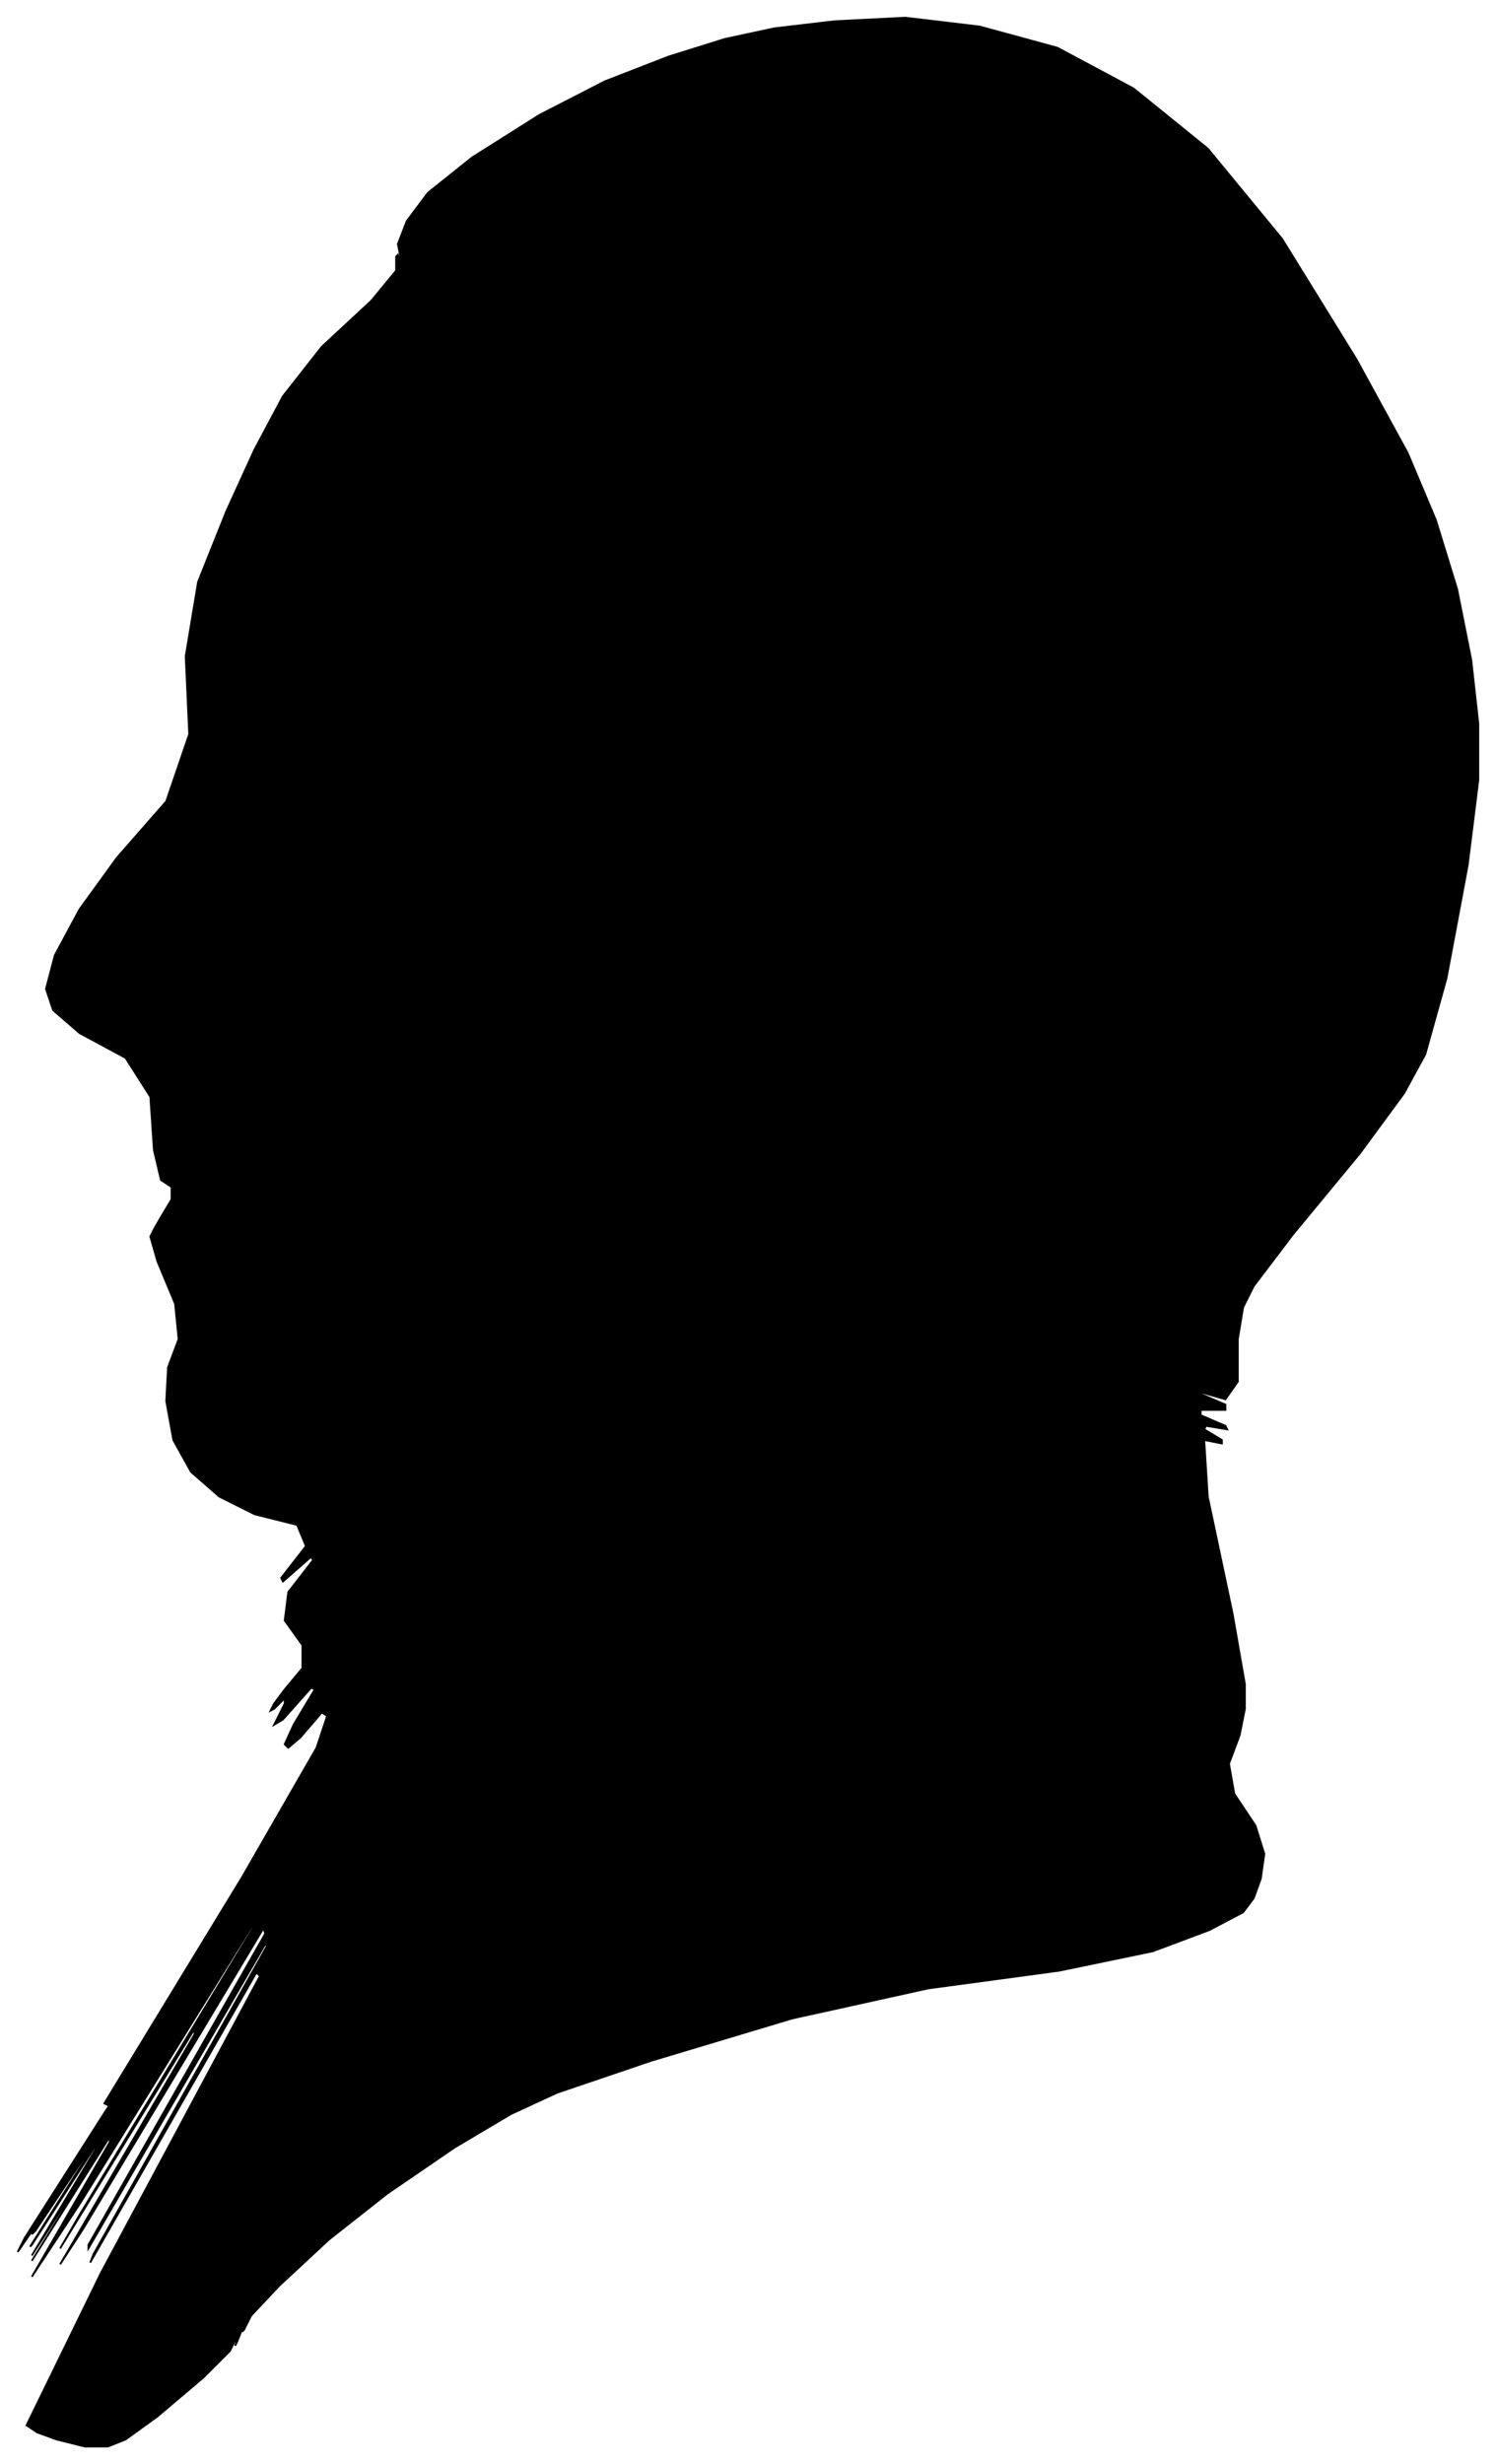 <?xml version="1.0" encoding="UTF-8"?>
<svg xmlns="http://www.w3.org/2000/svg" viewBox="310.00 257.00 846.00 1393.00">
  <path d="M 401.00 945.00 L 407.00 935.00 L 407.00 928.00 L 401.00 924.00 L 397.00 907.00 L 395.00 877.00 L 381.00 855.00 L 355.00 841.00 L 340.00 828.00 L 336.00 816.00 L 341.00 797.00 L 355.00 771.00 L 376.00 742.00 L 404.00 710.00 L 417.00 672.00 L 415.00 628.00 L 422.00 586.00 L 438.00 546.00 L 454.00 511.00 L 470.00 481.00 L 492.00 453.00 L 520.00 427.00 L 534.00 410.00 L 534.00 402.00 L 535.00 401.00 L 537.00 407.00 L 537.00 405.00 L 535.00 395.00 L 540.00 382.00 L 552.00 366.00 L 577.00 346.00 L 615.00 322.00 L 652.00 303.00 L 688.00 289.00 L 720.00 279.00 L 748.00 273.00 L 782.00 269.00 L 822.00 267.00 L 864.00 272.00 L 908.00 284.00 L 951.00 307.00 L 993.00 341.00 L 1035.00 392.00 L 1077.00 460.00 L 1106.00 513.00 L 1122.00 551.00 L 1134.00 590.00 L 1142.00 630.00 L 1146.00 666.00 L 1146.00 698.00 L 1140.00 746.00 L 1128.00 810.00 L 1116.00 853.00 L 1104.00 875.00 L 1079.00 909.00 L 1041.00 955.00 L 1019.00 984.00 L 1013.00 996.00 L 1010.00 1014.00 L 1010.00 1038.00 L 1003.00 1048.00 L 989.00 1044.00 L 989.00 1045.00 L 1003.00 1051.00 L 1003.00 1054.00 L 989.00 1054.00 L 989.00 1057.00 L 1003.00 1063.00 L 1004.00 1065.00 L 992.00 1063.00 L 991.00 1065.00 L 1001.00 1071.00 L 1001.00 1073.00 L 991.00 1071.00 L 993.00 1103.00 L 1007.00 1169.00 L 1014.00 1209.00 L 1014.00 1223.00 L 1011.00 1238.00 L 1005.00 1254.00 L 1008.00 1271.00 L 1020.00 1289.00 L 1025.00 1305.00 L 1023.00 1319.00 L 1019.00 1330.00 L 1013.00 1338.00 L 994.00 1348.00 L 962.00 1360.00 L 909.00 1371.00 L 835.00 1381.00 L 758.00 1398.00 L 678.00 1422.00 L 625.00 1440.00 L 599.00 1452.00 L 567.00 1471.00 L 529.00 1497.00 L 496.00 1523.00 L 468.00 1549.00 L 452.00 1566.00 L 448.00 1574.00 L 447.00 1575.00 L 449.00 1569.00 L 448.00 1571.00 L 444.00 1581.00 L 443.00 1583.00 L 445.00 1577.00 L 444.00 1578.00 L 440.00 1586.00 L 425.00 1601.00 L 399.00 1623.00 L 381.00 1636.00 L 371.00 1640.00 L 358.00 1640.00 L 342.00 1636.00 L 331.00 1632.00 L 325.00 1628.00 L 367.00 1542.00 L 457.00 1374.00 L 455.00 1372.00 L 361.00 1536.00 L 363.00 1531.00 L 461.00 1357.00 L 460.00 1356.00 L 360.00 1528.00 L 360.00 1526.00 L 460.00 1350.00 L 459.00 1347.00 L 357.00 1517.00 L 344.00 1537.00 L 420.00 1407.00 L 420.00 1404.00 L 344.00 1528.00 L 355.00 1509.00 L 453.00 1347.00 L 453.00 1345.00 L 355.00 1503.00 L 328.00 1544.00 L 372.00 1468.00 L 372.00 1465.00 L 328.00 1535.00 L 354.00 1493.00 L 450.00 1339.00 L 451.00 1337.00 L 357.00 1487.00 L 328.00 1532.00 L 364.00 1472.00 L 364.00 1470.00 L 328.00 1526.00 L 327.00 1527.00 L 361.00 1473.00 L 362.00 1470.00 L 330.00 1518.00 L 328.00 1520.00 L 356.00 1476.00 L 357.00 1474.00 L 331.00 1514.00 L 320.00 1530.00 L 324.00 1522.00 L 368.00 1453.00 L 452.00 1323.00 L 453.00 1321.00 L 371.00 1447.00 L 369.00 1446.00 L 447.00 1318.00 L 489.00 1245.00 L 495.00 1227.00 L 492.00 1225.00 L 480.00 1239.00 L 473.00 1245.00 L 471.00 1243.00 L 476.00 1232.00 L 488.00 1212.00 L 486.00 1211.00 L 470.00 1229.00 L 465.00 1232.00 L 471.00 1220.00 L 471.00 1217.00 L 465.00 1223.00 L 463.00 1224.00 L 465.00 1220.00 L 471.00 1212.00 L 481.00 1200.00 L 481.00 1187.00 L 471.00 1173.00 L 473.00 1157.00 L 487.00 1139.00 L 486.00 1137.00 L 470.00 1151.00 L 469.00 1149.00 L 483.00 1131.00 L 478.00 1119.00 L 454.00 1113.00 L 434.00 1103.00 L 418.00 1089.00 L 408.00 1071.00 L 404.00 1049.00 L 405.00 1030.00 L 411.00 1014.00 L 409.00 994.00 L 399.00 970.00 L 395.00 956.00 L 397.00 952.00 L 401.00 945.00 Z" fill="black" stroke="black" stroke-width="1"/>
</svg>